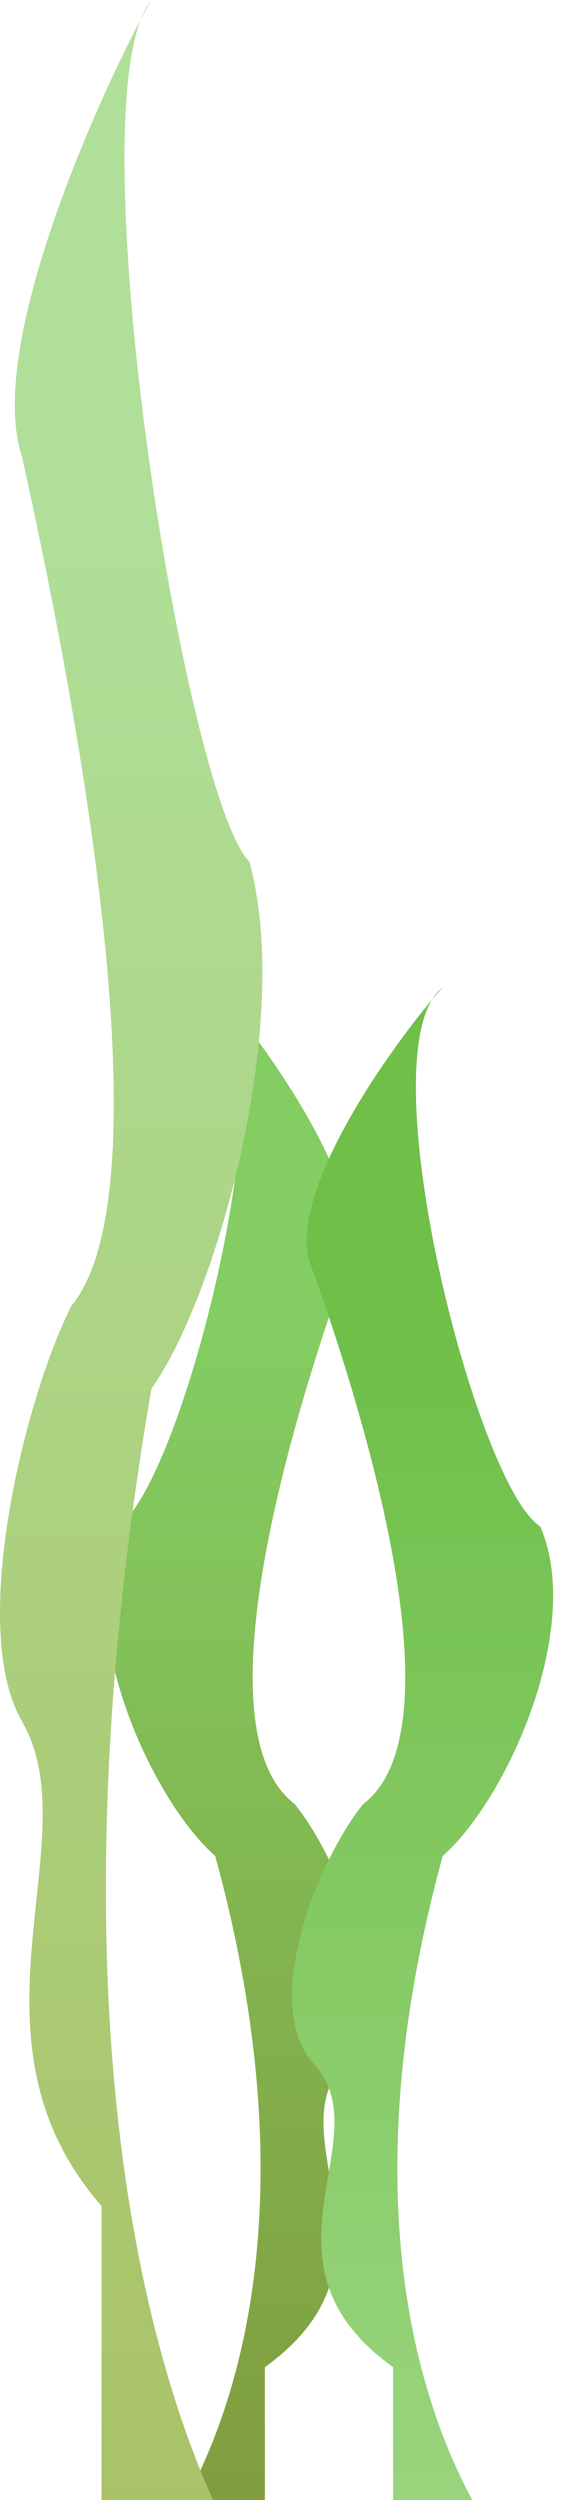 <svg width="158" height="676" viewBox="0 0 158 676" fill="none" xmlns="http://www.w3.org/2000/svg">
<path d="M20 712C53.671 687.921 90.072 618.184 58.225 501.852C40.643 486.321 20 439.934 31.852 412.727C48.529 402.049 76.279 294.921 61.086 270.258C59.961 268.921 58.992 267.821 58.225 267C59.311 267.824 60.262 268.92 61.086 270.258C73.105 284.543 102.885 325.941 93.057 344.242C87.749 359.773 49.856 465.014 79.712 487.78C91.986 502.895 107.786 542.131 93.057 558.142C74.646 578.156 111.468 611.424 71.66 640.074V712H20Z" fill="url(#paint0_linear_198_1116)"/>
<path d="M79.381 711.5C45.547 673 8.971 561.5 40.971 375.5C58.638 350.667 79.381 276.5 67.471 233C50.714 215.926 22.83 44.642 38.096 5.209C39.227 3.071 40.201 1.312 40.971 0C39.88 1.318 38.925 3.069 38.096 5.209C26.02 28.049 -3.904 94.239 5.971 123.5C11.305 148.333 49.381 316.6 19.381 353C7.048 377.167 -8.829 439.9 5.971 465.5C24.471 497.5 -12.529 550.692 27.471 596.5V711.5H79.381Z" fill="url(#paint1_linear_198_1116)"/>
<path d="M158 712C124.329 687.921 87.928 618.184 119.775 501.852C137.357 486.321 158 439.934 146.148 412.727C129.471 402.049 101.721 294.921 116.914 270.258C118.039 268.921 119.008 267.821 119.775 267C118.689 267.824 117.738 268.92 116.914 270.258C104.895 284.543 75.115 325.941 84.943 344.242C90.251 359.773 128.144 465.014 98.288 487.78C86.014 502.895 70.214 542.131 84.943 558.142C103.354 578.156 66.532 611.424 106.34 640.074V712H158Z" fill="url(#paint2_linear_198_1116)"/>
<defs>
<linearGradient id="paint0_linear_198_1116" x1="56.777" y1="358.94" x2="56.777" y2="705.433" gradientUnits="userSpaceOnUse">
<stop stop-color="#83CD62"/>
<stop offset="1" stop-color="#81993B"/>
</linearGradient>
<linearGradient id="paint1_linear_198_1116" x1="42.426" y1="147" x2="42.426" y2="701" gradientUnits="userSpaceOnUse">
<stop stop-color="#AFDF98"/>
<stop offset="1" stop-color="#A9C165"/>
</linearGradient>
<linearGradient id="paint2_linear_198_1116" x1="121.223" y1="358.94" x2="121.223" y2="705.433" gradientUnits="userSpaceOnUse">
<stop stop-color="#6FBF49"/>
<stop offset="1" stop-color="#9DD682"/>
</linearGradient>
</defs>
</svg>
